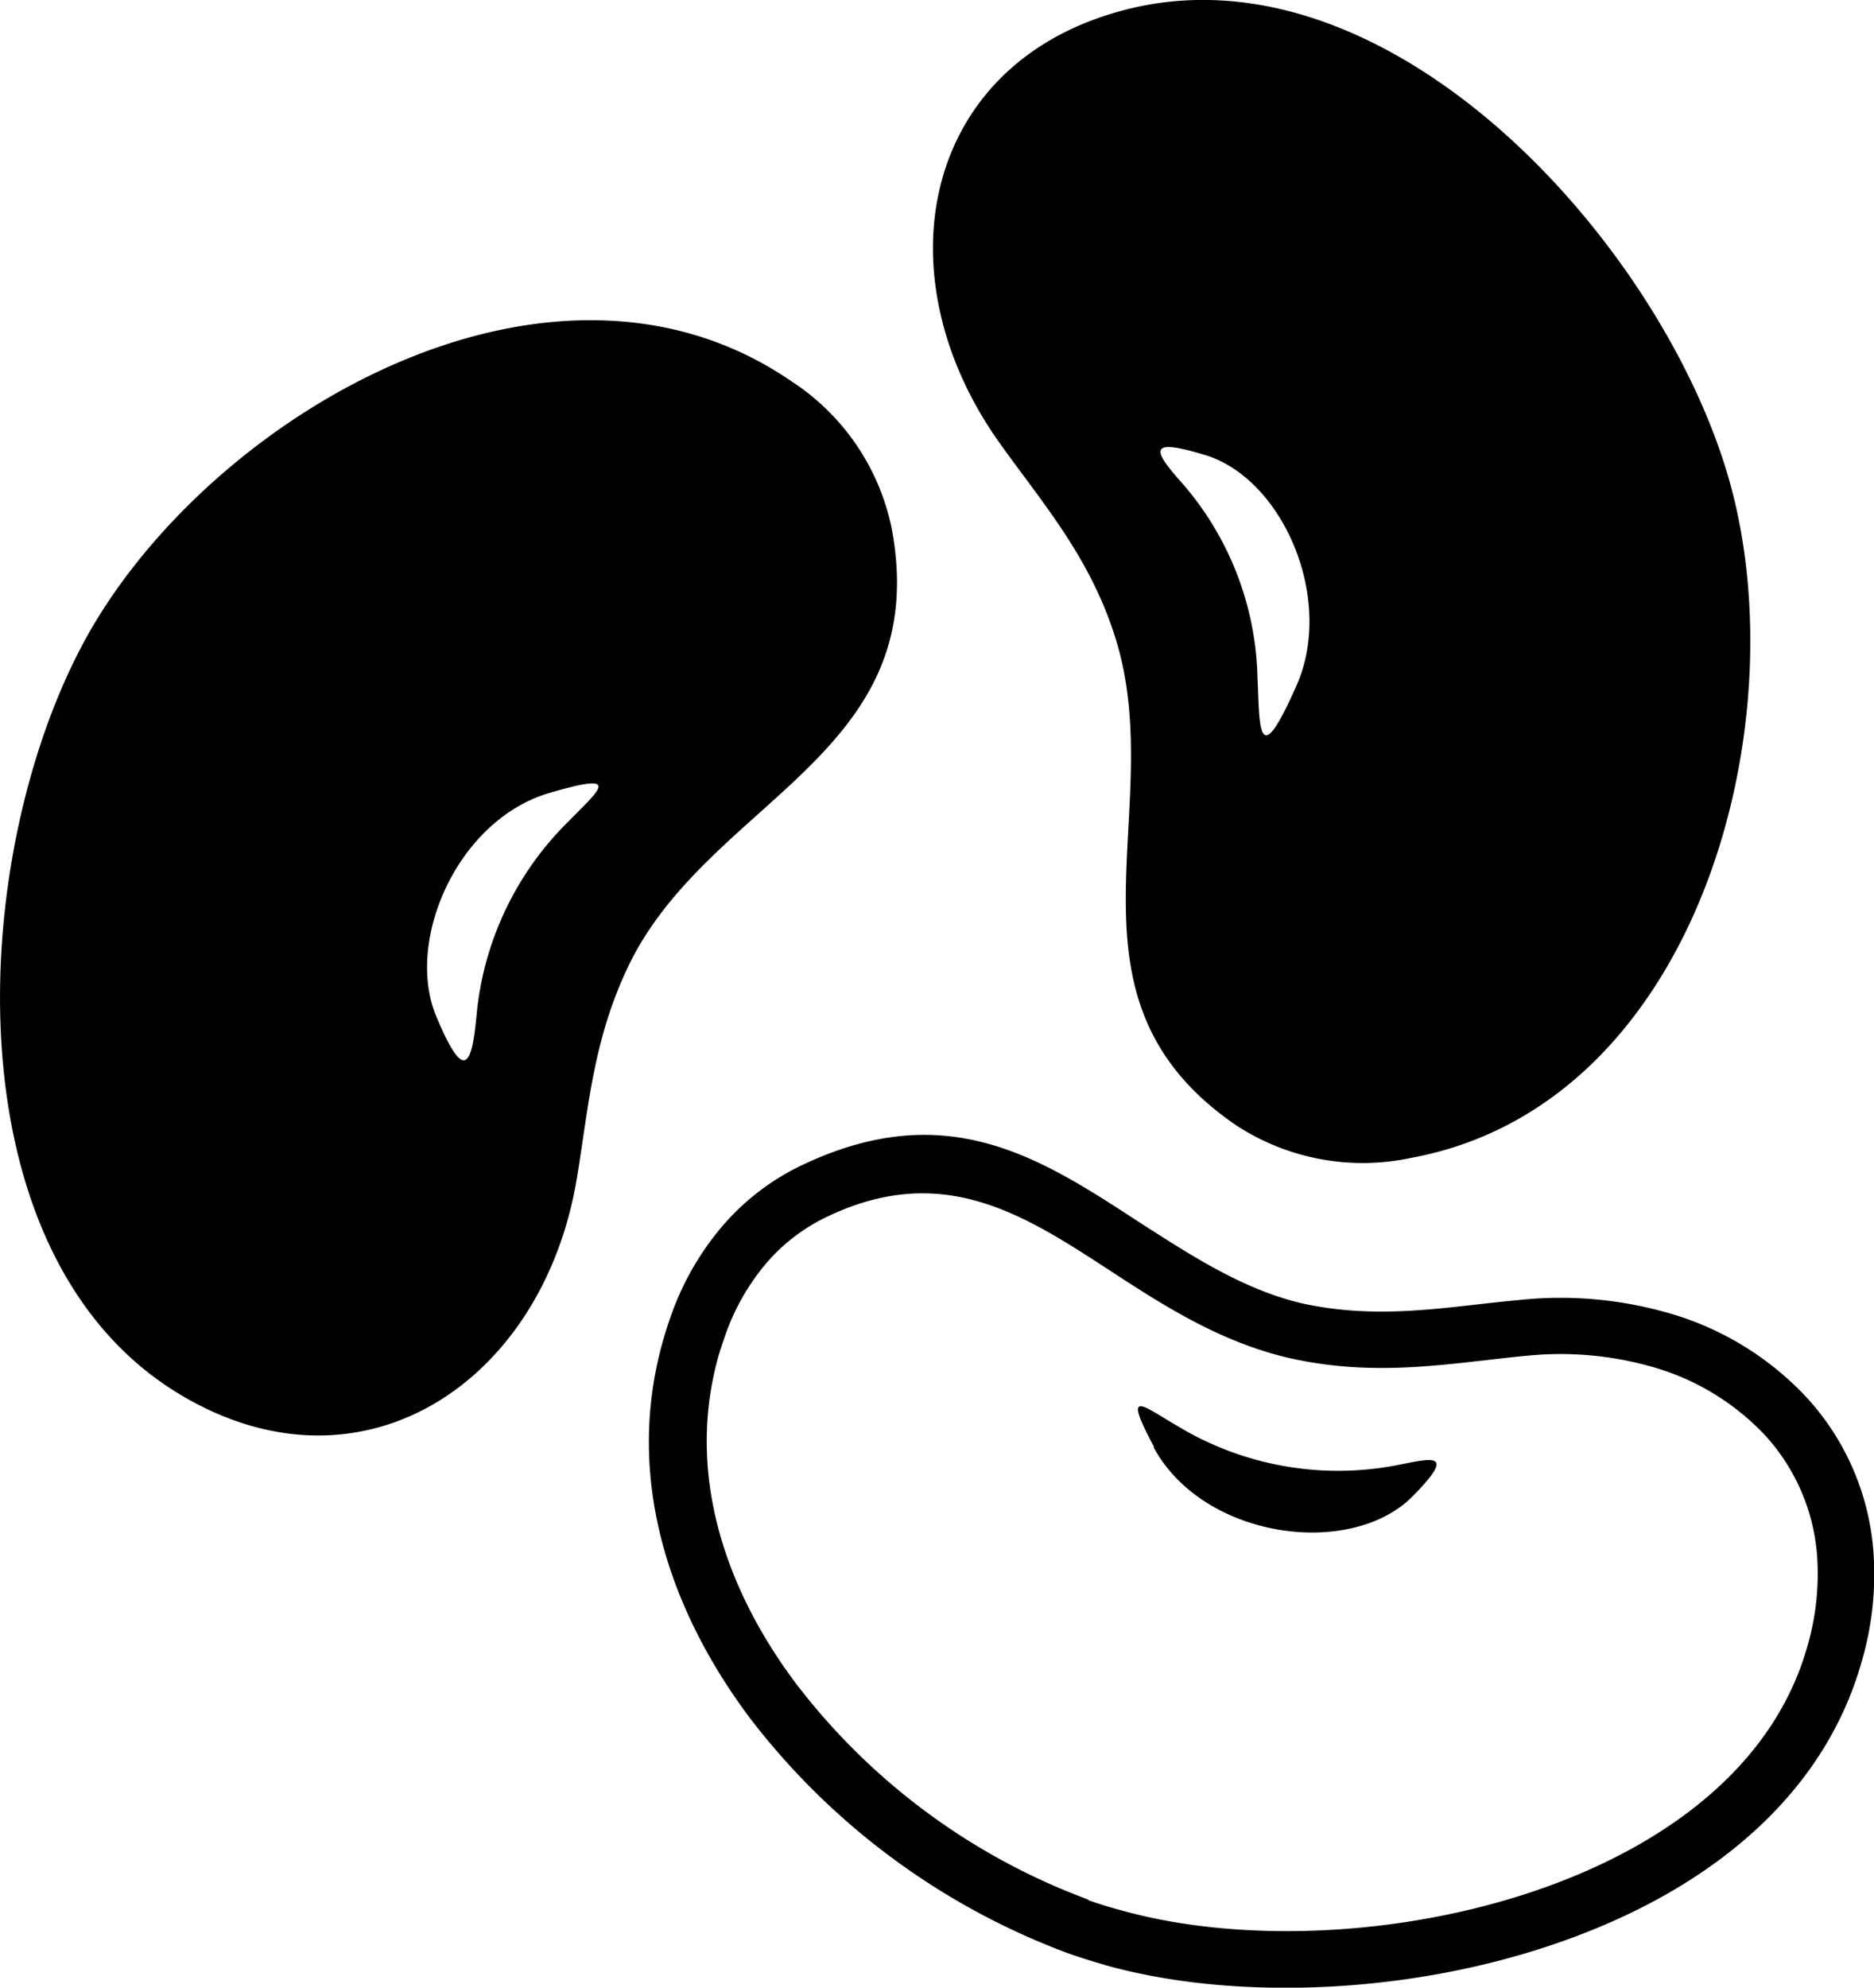 <svg id="Layer_1" data-name="Layer 1" xmlns="http://www.w3.org/2000/svg" viewBox="0 0 115.9 122.88"><defs><style>.cls-1{fill-rule:evenodd;}</style></defs><title>beans</title><path class="cls-1" d="M107.17,30.52C111,45.61,104.7,68.37,87.28,71.58a14.31,14.31,0,0,1-10.81-2C64.85,61.65,72.33,50.19,69,39.49c-1.59-5.13-4.65-8.53-7.26-12.22C54.4,16.85,57.07,3.77,69.69.58c16.66-4.21,33.76,15.25,37.48,29.94ZM68.28,121.46c-.73-.21-1.46-.44-2.18-.69a44.15,44.15,0,0,1-19.7-14.53c-5.1-6.79-7.76-15-5.4-23.34.14-.5.3-1,.47-1.48a17.46,17.46,0,0,1,3.18-5.59,14.91,14.91,0,0,1,4.87-3.76c9-4.32,14.81-.51,20.94,3.49,3.13,2,6.33,4.12,10,5,3.92.88,7.5.47,11,.07.8-.09,1.6-.18,2.68-.28a24.14,24.14,0,0,1,8.79.75,18.72,18.72,0,0,1,8.83,5.32,15.86,15.86,0,0,1,4.09,9.33,19.15,19.15,0,0,1-.72,7c-2.29,8.08-9,13.59-17.18,16.77-9.65,3.78-21.33,4.3-29.65,1.95Zm3.06-32c3.06,5.68,12.16,6.9,16,3.07,2.84-2.87,1.17-2.36-1-1.94a19.21,19.21,0,0,1-13.58-2.47c-2.08-1.2-3.39-2.4-1.38,1.34Zm-4.06,28c.65.23,1.31.44,2,.62,7.66,2.17,18.46,1.68,27.42-1.83,7.19-2.82,13.12-7.57,15.07-14.44a16,16,0,0,0,.6-5.77,12.4,12.4,0,0,0-3.18-7.28A15.29,15.29,0,0,0,102,84.45a20.65,20.65,0,0,0-7.53-.64c-.68.06-1.63.17-2.59.28-3.78.43-7.65.88-12.17-.14-4.27-1-7.74-3.23-11.12-5.44-5.29-3.44-10.32-6.73-17.5-3.26a11.39,11.39,0,0,0-3.72,2.87,14.05,14.05,0,0,0-2.53,4.47c-.15.43-.29.85-.41,1.26-2,7.15.34,14.31,4.83,20.27a40.37,40.37,0,0,0,18.06,13.32Zm12.87-75c2.46-5.42-.84-12.95-5.69-14.35-3.31-1-3.26-.39-1.48,1.61a18.94,18.94,0,0,1,4.79,12.1c.14,3.15,0,6,2.38.64ZM34.05,49c-5.73,1.63-9,9.11-7.09,13.78,1.81,4.36,2.24,3,2.53-.19a19.31,19.31,0,0,1,5.74-11.88c1.9-1.94,3.25-3-1.18-1.71ZM5.83,38.56c8-13.38,28.51-25,43.1-15a14.26,14.26,0,0,1,6.21,9.07c2.62,13.81-10.77,16.62-16,26.54C36.66,64,36.41,68.52,35.65,73,33.49,85.54,22.34,92.9,11.17,86.23-3.59,77.42-1.92,51.57,5.83,38.56Z"/></svg>